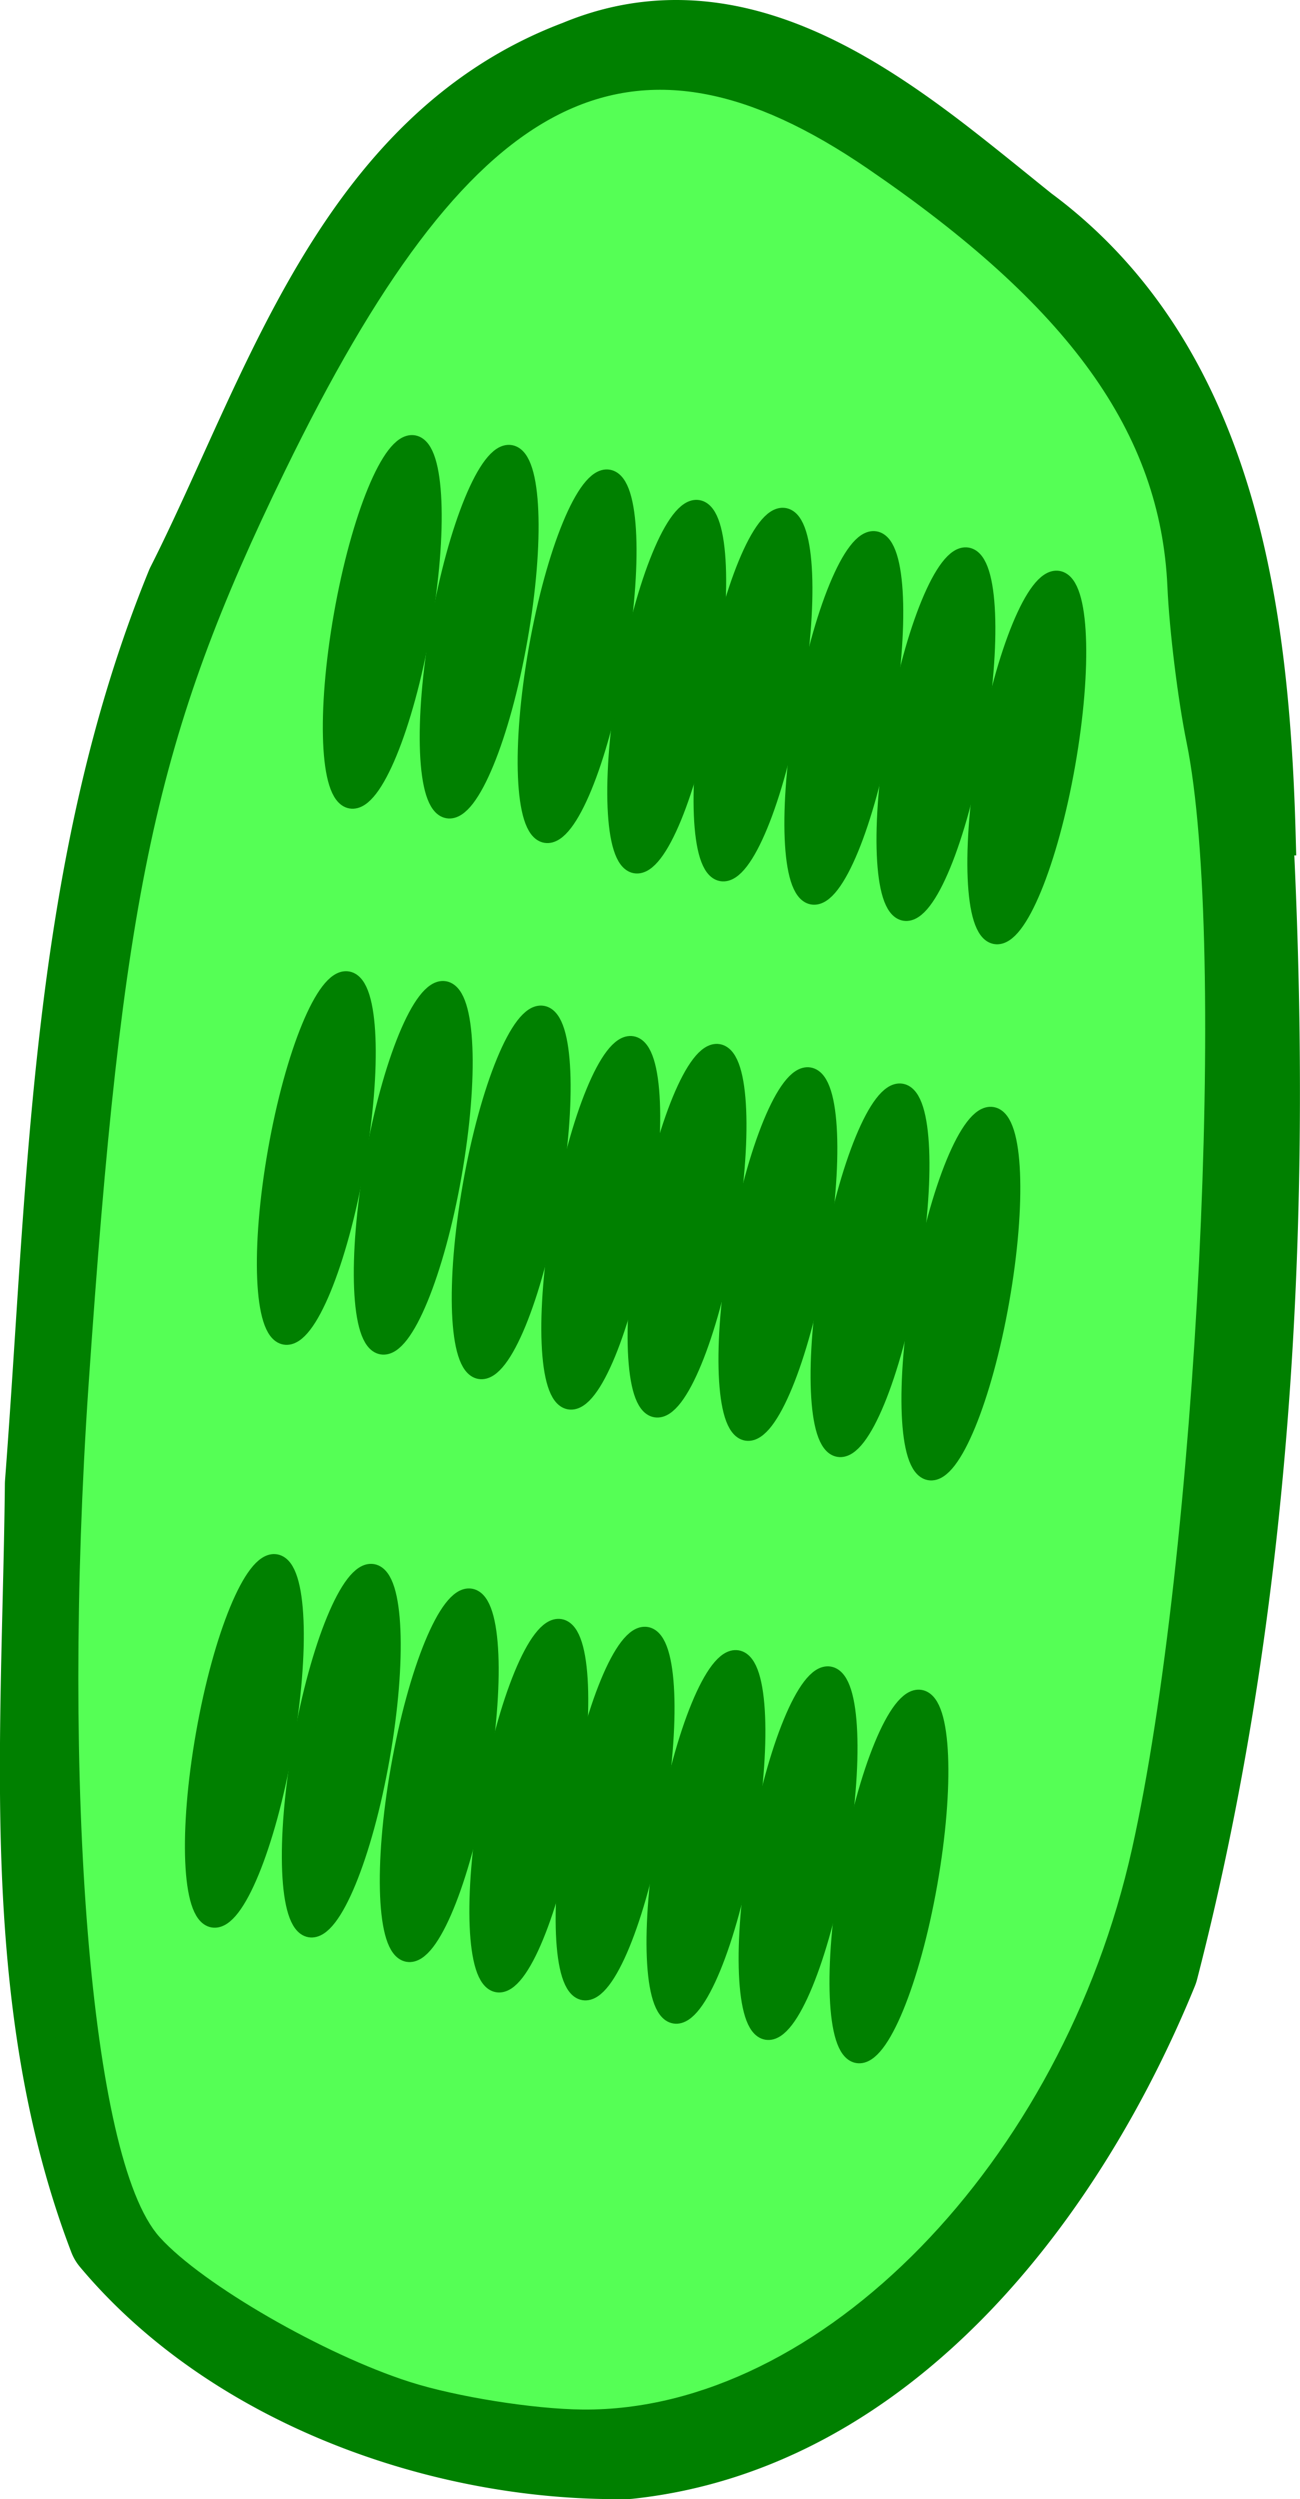 <?xml version="1.0" encoding="UTF-8" standalone="no"?>
<svg
   xmlns:dc="http://purl.org/dc/elements/1.1/"
   xmlns:cc="http://creativecommons.org/ns#"
   xmlns:rdf="http://www.w3.org/1999/02/22-rdf-syntax-ns#"
   xmlns:svg="http://www.w3.org/2000/svg"
   xmlns="http://www.w3.org/2000/svg"
   xmlns:sodipodi="http://sodipodi.sourceforge.net/DTD/sodipodi-0.dtd"
   xmlns:inkscape="http://www.inkscape.org/namespaces/inkscape"
   width="34.149mm"
   height="65.639mm"
   viewBox="0 0 34.149 65.639"
   version="1.1"
   id="svg8"
   inkscape:version="1.0.1 (3bc2e813f5, 2020-09-07)"
   sodipodi:docname="Chloroplast.svg">
  <defs
     id="defs2">
    <inkscape:path-effect
       effect="powerstroke"
       id="path-effect887"
       is_visible="true"
       lpeversion="1"
       offset_points="0.5,0.886"
       sort_points="true"
       interpolator_type="CentripetalCatmullRom"
       interpolator_beta="0.75"
       start_linecap_type="round"
       linejoin_type="spiro"
       miter_limit="4"
       scale_width="1"
       end_linecap_type="round" />
    <inkscape:path-effect
       effect="simplify"
       id="path-effect885"
       is_visible="true"
       lpeversion="1"
       steps="1"
       threshold="0.013"
       smooth_angles="0"
       helper_size="0"
       simplify_individual_paths="false"
       simplify_just_coalesce="false"
       step="1" />
    <inkscape:path-effect
       effect="powerstroke"
       id="path-effect880"
       is_visible="true"
       lpeversion="1"
       offset_points="0.966,0.886"
       sort_points="true"
       interpolator_type="CentripetalCatmullRom"
       interpolator_beta="0.75"
       start_linecap_type="round"
       linejoin_type="spiro"
       miter_limit="4"
       scale_width="1"
       end_linecap_type="round" />
    <inkscape:path-effect
       effect="simplify"
       id="path-effect878"
       is_visible="true"
       lpeversion="1"
       steps="1"
       threshold="0.013"
       smooth_angles="0"
       helper_size="0"
       simplify_individual_paths="false"
       simplify_just_coalesce="false"
       step="1" />
    <inkscape:path-effect
       effect="powerstroke"
       id="path-effect873"
       is_visible="true"
       lpeversion="1"
       offset_points="0.82,0.886"
       sort_points="true"
       interpolator_type="CentripetalCatmullRom"
       interpolator_beta="0.75"
       start_linecap_type="round"
       linejoin_type="spiro"
       miter_limit="4"
       scale_width="1"
       end_linecap_type="round" />
    <inkscape:path-effect
       effect="simplify"
       id="path-effect871"
       is_visible="true"
       lpeversion="1"
       steps="1"
       threshold="0.013"
       smooth_angles="0"
       helper_size="0"
       simplify_individual_paths="false"
       simplify_just_coalesce="false"
       step="1" />
    <inkscape:path-effect
       effect="powerstroke"
       id="path-effect866"
       is_visible="true"
       lpeversion="1"
       offset_points="0.992,0.886"
       sort_points="true"
       interpolator_type="CentripetalCatmullRom"
       interpolator_beta="0.75"
       start_linecap_type="round"
       linejoin_type="spiro"
       miter_limit="4"
       scale_width="1"
       end_linecap_type="round" />
    <inkscape:path-effect
       effect="simplify"
       id="path-effect864"
       is_visible="true"
       lpeversion="1"
       steps="1"
       threshold="0.013"
       smooth_angles="0"
       helper_size="0"
       simplify_individual_paths="false"
       simplify_just_coalesce="false"
       step="1" />
    <inkscape:path-effect
       effect="powerstroke"
       id="path-effect859"
       is_visible="true"
       lpeversion="1"
       offset_points="0.985,0.886"
       sort_points="true"
       interpolator_type="CentripetalCatmullRom"
       interpolator_beta="0.75"
       start_linecap_type="round"
       linejoin_type="spiro"
       miter_limit="4"
       scale_width="1"
       end_linecap_type="round" />
    <inkscape:path-effect
       effect="simplify"
       id="path-effect857"
       is_visible="true"
       lpeversion="1"
       steps="1"
       threshold="0.013"
       smooth_angles="0"
       helper_size="0"
       simplify_individual_paths="false"
       simplify_just_coalesce="false"
       step="1" />
    <inkscape:path-effect
       effect="powerstroke"
       id="path-effect850"
       is_visible="true"
       lpeversion="1"
       offset_points="1.147,0.886"
       sort_points="true"
       interpolator_type="CentripetalCatmullRom"
       interpolator_beta="0.75"
       start_linecap_type="round"
       linejoin_type="spiro"
       miter_limit="4"
       scale_width="1"
       end_linecap_type="round" />
    <inkscape:path-effect
       effect="simplify"
       id="path-effect848"
       is_visible="true"
       lpeversion="1"
       steps="1"
       threshold="0.013"
       smooth_angles="0"
       helper_size="0"
       simplify_individual_paths="false"
       simplify_just_coalesce="false"
       step="1" />
    <inkscape:path-effect
       effect="powerstroke"
       id="path-effect843"
       is_visible="true"
       lpeversion="1"
       offset_points="1.225,0.886"
       sort_points="true"
       interpolator_type="CentripetalCatmullRom"
       interpolator_beta="0.75"
       start_linecap_type="round"
       linejoin_type="spiro"
       miter_limit="4"
       scale_width="1"
       end_linecap_type="round" />
    <inkscape:path-effect
       effect="simplify"
       id="path-effect841"
       is_visible="true"
       lpeversion="1"
       steps="1"
       threshold="0.013"
       smooth_angles="0"
       helper_size="0"
       simplify_individual_paths="false"
       simplify_just_coalesce="false"
       step="1" />
    <inkscape:path-effect
       effect="powerstroke"
       id="path-effect836"
       is_visible="true"
       lpeversion="1"
       offset_points="1.154,0.886"
       sort_points="true"
       interpolator_type="CentripetalCatmullRom"
       interpolator_beta="0.75"
       start_linecap_type="round"
       linejoin_type="spiro"
       miter_limit="4"
       scale_width="1"
       end_linecap_type="round" />
    <inkscape:path-effect
       effect="simplify"
       id="path-effect834"
       is_visible="true"
       lpeversion="1"
       steps="1"
       threshold="0.013"
       smooth_angles="0"
       helper_size="0"
       simplify_individual_paths="false"
       simplify_just_coalesce="false"
       step="1" />
  </defs>
  <sodipodi:namedview
     id="base"
     pagecolor="#ffffff"
     bordercolor="#666666"
     borderopacity="1.0"
     inkscape:pageopacity="0.0"
     inkscape:pageshadow="2"
     inkscape:zoom="1.4"
     inkscape:cx="153.17723"
     inkscape:cy="92.098486"
     inkscape:document-units="mm"
     inkscape:current-layer="layer1"
     inkscape:document-rotation="0"
     showgrid="false"
     inkscape:window-width="1500"
     inkscape:window-height="938"
     inkscape:window-x="-6"
     inkscape:window-y="-6"
     inkscape:window-maximized="1"
     fit-margin-top="0"
     fit-margin-left="0"
     fit-margin-right="0"
     fit-margin-bottom="0" />
  <g
     inkscape:label="Layer 1"
     inkscape:groupmode="layer"
     id="layer1"
     transform="translate(-76.963,-87.245)">
    <path
       d="m 110.499,109.211 c -0.025,-0.915 -0.084,-2.638 -0.295,-4.431 -0.15,-1.277 -0.405,-2.855 -0.885,-4.462 -0.394,-1.32 -0.971,-2.769 -1.852,-4.154 -0.671,-1.054 -1.538,-2.103 -2.676,-3.041 -0.161,-0.133 -0.33,-0.265 -0.508,-0.397 -0.556,-0.444 -1.667,-1.359 -2.525,-2.006 -0.819,-0.617 -1.815,-1.314 -2.896,-1.868 -0.965,-0.494 -2.079,-0.919 -3.299,-1.059 -0.573,-0.065 -1.174,-0.068 -1.797,0.016 -0.596,0.081 -1.208,0.241 -1.834,0.501 -1.518,0.573 -2.816,1.434 -3.946,2.529 -1.071,1.038 -1.965,2.26 -2.758,3.596 -0.76,1.281 -1.413,2.64 -2.047,4.024 -0.604,1.318 -1.196,2.67 -1.816,3.897 -0.011,0.021 -0.02,0.042 -0.029,0.064 -1.526,3.734 -2.324,7.675 -2.809,11.793 -0.471,4.003 -0.624,7.903 -0.933,11.945 -0.002,0.02 -0.002,0.04 -0.003,0.059 -0.029,3.142 -0.211,6.664 -0.088,9.994 0.125,3.363 0.558,6.753 1.798,10.003 0.035,0.092 0.085,0.178 0.149,0.253 1.674,1.998 3.928,3.491 6.362,4.474 2.467,0.997 5.134,1.479 7.64,1.44 0.027,-4.2e-4 0.054,-0.002 0.081,-0.005 1.803,-0.193 3.45,-0.753 4.936,-1.561 1.509,-0.82 2.852,-1.896 4.031,-3.106 2.431,-2.496 4.212,-5.611 5.385,-8.483 0.015,-0.037 0.028,-0.075 0.038,-0.113 2.698,-10.452 2.949,-21.006 2.521,-29.787 -7.1e-4,-0.015 -0.002,-0.029 -0.003,-0.044 -0.103,-1.047 -0.178,-1.9 -0.332,-2.821 -0.199,-1.191 -0.475,-2.101 -0.82,-2.878 a 0.886,0.886 90 0 0 -1.619,0.72 c 0.275,0.619 0.513,1.382 0.692,2.45 0.141,0.842 0.21,1.62 0.315,2.681 0.422,8.653 0.168,18.986 -2.453,29.178 -1.112,2.708 -2.775,5.586 -4.991,7.861 -1.077,1.106 -2.281,2.065 -3.608,2.786 -1.292,0.702 -2.704,1.182 -4.239,1.352 -2.257,0.03 -4.674,-0.408 -6.908,-1.312 -2.17,-0.877 -4.128,-2.178 -5.572,-3.857 -1.104,-2.956 -1.511,-6.086 -1.63,-9.296 -0.121,-3.273 0.058,-6.635 0.089,-9.883 0.314,-4.118 0.459,-7.894 0.924,-11.843 0.473,-4.018 1.242,-7.776 2.676,-11.298 0.634,-1.259 1.248,-2.658 1.829,-3.926 0.628,-1.371 1.25,-2.661 1.96,-3.857 0.739,-1.245 1.54,-2.33 2.467,-3.228 0.974,-0.944 2.073,-1.668 3.352,-2.149 0.01,-0.004 0.019,-0.007 0.029,-0.011 0.489,-0.204 0.957,-0.326 1.405,-0.386 0.466,-0.063 0.918,-0.062 1.357,-0.012 0.94,0.107 1.845,0.441 2.691,0.875 0.948,0.486 1.85,1.113 2.637,1.706 0.84,0.633 1.903,1.511 2.498,1.986 0.009,0.007 0.017,0.013 0.026,0.02 0.157,0.116 0.306,0.233 0.448,0.35 0.976,0.804 1.723,1.706 2.308,2.624 0.77,1.21 1.287,2.499 1.649,3.71 0.44,1.475 0.68,2.943 0.823,4.163 0.201,1.71 0.259,3.369 0.283,4.273 a 0.886,0.886 90 0 0 1.771,-0.049 z"
       id="path-1"
       inkscape:path-effect="#path-effect878;#path-effect880"
       inkscape:original-d="M 109.6131,109.23512 C 109.04759,98.416975 107.71571,95.748965 99.029762,89.958333 93.833913,86.494434 88.1818,90.48759 85.800595,95.25 c -1.654399,3.308798 -3.864927,7.39551 -4.91369,10.96131 -2.010362,6.83523 -4.15857,33.30759 -0.755953,39.6875 1.114437,2.08957 3.367404,2.81763 5.291667,3.77976 9.43591,4.71796 15.896161,-0.0374 20.788691,-8.69345 3.18699,-5.63853 4.87539,-31.82659 2.26786,-37.04167"
       style="fill:#008000;fill-rule:nonzero;stroke:#008000;stroke-width:1px;stroke-linecap:butt;stroke-linejoin:miter;stroke-opacity:1" />
    <path
       style="fill:#55ff55;fill-rule:evenodd;stroke:#55ff55;stroke-width:0.5;stroke-linecap:round;stroke-linejoin:round;stroke-miterlimit:4;stroke-dasharray:none;stroke-opacity:1"
       d="m 87.803,149.566 c -2.221,-0.71 -5.372,-2.529 -6.455,-3.725 -1.743,-1.926 -2.533,-11.615 -1.81,-22.188 0.887,-12.961 1.746,-16.965 5.129,-23.917 4.829,-9.922 8.84,-12.03 14.948,-7.856 5.248,3.586 7.592,6.844 7.765,10.795 0.05,1.143 0.278,2.995 0.507,4.115 1.068,5.226 0.273,21.308 -1.431,28.956 -1.818,8.158 -8.092,14.587 -14.182,14.534 -1.266,-0.011 -3.278,-0.332 -4.471,-0.714 z"
       id="path891" />
    <ellipse
       style="fill:#008000;fill-opacity:1;fill-rule:evenodd;stroke:#008000;stroke-width:0.5;stroke-linecap:round;stroke-linejoin:round;stroke-miterlimit:4;stroke-dasharray:none;stroke-opacity:1"
       id="path893"
       cx="103.669"
       cy="86.897"
       rx="1.039"
       ry="4.725"
       transform="rotate(10)" />
    <ellipse
       style="fill:#008000;fill-opacity:1;fill-rule:evenodd;stroke:#008000;stroke-width:0.5;stroke-linecap:round;stroke-linejoin:round;stroke-miterlimit:4;stroke-dasharray:none;stroke-opacity:1"
       id="path893-0"
       cx="116.047"
       cy="87.275"
       rx="1.039"
       ry="4.725"
       transform="rotate(10)" />
    <ellipse
       style="fill:#008000;fill-opacity:1;fill-rule:evenodd;stroke:#008000;stroke-width:0.5;stroke-linecap:round;stroke-linejoin:round;stroke-miterlimit:4;stroke-dasharray:none;stroke-opacity:1"
       id="path893-9"
       cx="120.961"
       cy="87.464"
       rx="1.039"
       ry="4.725"
       transform="rotate(10)" />
    <ellipse
       style="fill:#008000;fill-opacity:1;fill-rule:evenodd;stroke:#008000;stroke-width:0.5;stroke-linecap:round;stroke-linejoin:round;stroke-miterlimit:4;stroke-dasharray:none;stroke-opacity:1"
       id="path893-4"
       cx="118.504"
       cy="87.275"
       rx="1.039"
       ry="4.725"
       transform="rotate(10)" />
    <ellipse
       style="fill:#008000;fill-opacity:1;fill-rule:evenodd;stroke:#008000;stroke-width:0.5;stroke-linecap:round;stroke-linejoin:round;stroke-miterlimit:4;stroke-dasharray:none;stroke-opacity:1"
       id="path893-40"
       cx="113.591"
       cy="87.086"
       rx="1.039"
       ry="4.725"
       transform="rotate(10)" />
    <ellipse
       style="fill:#008000;fill-opacity:1;fill-rule:evenodd;stroke:#008000;stroke-width:0.5;stroke-linecap:round;stroke-linejoin:round;stroke-miterlimit:4;stroke-dasharray:none;stroke-opacity:1"
       id="path893-2"
       cx="111.323"
       cy="87.275"
       rx="1.039"
       ry="4.725"
       transform="rotate(10)" />
    <ellipse
       style="fill:#008000;fill-opacity:1;fill-rule:evenodd;stroke:#008000;stroke-width:0.5;stroke-linecap:round;stroke-linejoin:round;stroke-miterlimit:4;stroke-dasharray:none;stroke-opacity:1"
       id="path893-26"
       cx="108.866"
       cy="86.897"
       rx="1.039"
       ry="4.725"
       transform="rotate(10)" />
    <ellipse
       style="fill:#008000;fill-opacity:1;fill-rule:evenodd;stroke:#008000;stroke-width:0.5;stroke-linecap:round;stroke-linejoin:round;stroke-miterlimit:4;stroke-dasharray:none;stroke-opacity:1"
       id="path893-6"
       cx="106.22"
       cy="86.708"
       rx="1.039"
       ry="4.725"
       transform="rotate(10)" />
    <ellipse
       style="fill:#008000;fill-opacity:1;fill-rule:evenodd;stroke:#008000;stroke-width:0.5;stroke-linecap:round;stroke-linejoin:round;stroke-miterlimit:4;stroke-dasharray:none;stroke-opacity:1"
       id="path893-97"
       cx="104.408"
       cy="101.065"
       rx="1.039"
       ry="4.725"
       transform="rotate(10)" />
    <ellipse
       style="fill:#008000;fill-opacity:1;fill-rule:evenodd;stroke:#008000;stroke-width:0.5;stroke-linecap:round;stroke-linejoin:round;stroke-miterlimit:4;stroke-dasharray:none;stroke-opacity:1"
       id="path893-0-5"
       cx="116.787"
       cy="101.443"
       rx="1.039"
       ry="4.725"
       transform="rotate(10)" />
    <ellipse
       style="fill:#008000;fill-opacity:1;fill-rule:evenodd;stroke:#008000;stroke-width:0.5;stroke-linecap:round;stroke-linejoin:round;stroke-miterlimit:4;stroke-dasharray:none;stroke-opacity:1"
       id="path893-9-5"
       cx="121.701"
       cy="101.632"
       rx="1.039"
       ry="4.725"
       transform="rotate(10)" />
    <ellipse
       style="fill:#008000;fill-opacity:1;fill-rule:evenodd;stroke:#008000;stroke-width:0.5;stroke-linecap:round;stroke-linejoin:round;stroke-miterlimit:4;stroke-dasharray:none;stroke-opacity:1"
       id="path893-4-6"
       cx="119.244"
       cy="101.443"
       rx="1.039"
       ry="4.725"
       transform="rotate(10)" />
    <ellipse
       style="fill:#008000;fill-opacity:1;fill-rule:evenodd;stroke:#008000;stroke-width:0.5;stroke-linecap:round;stroke-linejoin:round;stroke-miterlimit:4;stroke-dasharray:none;stroke-opacity:1"
       id="path893-40-2"
       cx="114.33"
       cy="101.254"
       rx="1.039"
       ry="4.725"
       transform="rotate(10)" />
    <ellipse
       style="fill:#008000;fill-opacity:1;fill-rule:evenodd;stroke:#008000;stroke-width:0.5;stroke-linecap:round;stroke-linejoin:round;stroke-miterlimit:4;stroke-dasharray:none;stroke-opacity:1"
       id="path893-2-3"
       cx="112.062"
       cy="101.443"
       rx="1.039"
       ry="4.725"
       transform="rotate(10)" />
    <ellipse
       style="fill:#008000;fill-opacity:1;fill-rule:evenodd;stroke:#008000;stroke-width:0.5;stroke-linecap:round;stroke-linejoin:round;stroke-miterlimit:4;stroke-dasharray:none;stroke-opacity:1"
       id="path893-26-6"
       cx="109.606"
       cy="101.065"
       rx="1.039"
       ry="4.725"
       transform="rotate(10)" />
    <ellipse
       style="fill:#008000;fill-opacity:1;fill-rule:evenodd;stroke:#008000;stroke-width:0.5;stroke-linecap:round;stroke-linejoin:round;stroke-miterlimit:4;stroke-dasharray:none;stroke-opacity:1"
       id="path893-6-5"
       cx="106.96"
       cy="100.876"
       rx="1.039"
       ry="4.725"
       transform="rotate(10)" />
    <ellipse
       style="fill:#008000;fill-opacity:1;fill-rule:evenodd;stroke:#008000;stroke-width:0.5;stroke-linecap:round;stroke-linejoin:round;stroke-miterlimit:4;stroke-dasharray:none;stroke-opacity:1"
       id="path893-3"
       cx="105.205"
       cy="116.469"
       rx="1.039"
       ry="4.725"
       transform="rotate(10)" />
    <ellipse
       style="fill:#008000;fill-opacity:1;fill-rule:evenodd;stroke:#008000;stroke-width:0.5;stroke-linecap:round;stroke-linejoin:round;stroke-miterlimit:4;stroke-dasharray:none;stroke-opacity:1"
       id="path893-0-0"
       cx="117.584"
       cy="116.847"
       rx="1.039"
       ry="4.725"
       transform="rotate(10)" />
    <ellipse
       style="fill:#008000;fill-opacity:1;fill-rule:evenodd;stroke:#008000;stroke-width:0.5;stroke-linecap:round;stroke-linejoin:round;stroke-miterlimit:4;stroke-dasharray:none;stroke-opacity:1"
       id="path893-9-9"
       cx="122.498"
       cy="117.036"
       rx="1.039"
       ry="4.725"
       transform="rotate(10)" />
    <ellipse
       style="fill:#008000;fill-opacity:1;fill-rule:evenodd;stroke:#008000;stroke-width:0.5;stroke-linecap:round;stroke-linejoin:round;stroke-miterlimit:4;stroke-dasharray:none;stroke-opacity:1"
       id="path893-4-3"
       cx="120.041"
       cy="116.847"
       rx="1.039"
       ry="4.725"
       transform="rotate(10)" />
    <ellipse
       style="fill:#008000;fill-opacity:1;fill-rule:evenodd;stroke:#008000;stroke-width:0.5;stroke-linecap:round;stroke-linejoin:round;stroke-miterlimit:4;stroke-dasharray:none;stroke-opacity:1"
       id="path893-40-25"
       cx="115.127"
       cy="116.658"
       rx="1.039"
       ry="4.725"
       transform="rotate(10)" />
    <ellipse
       style="fill:#008000;fill-opacity:1;fill-rule:evenodd;stroke:#008000;stroke-width:0.5;stroke-linecap:round;stroke-linejoin:round;stroke-miterlimit:4;stroke-dasharray:none;stroke-opacity:1"
       id="path893-2-8"
       cx="112.859"
       cy="116.847"
       rx="1.039"
       ry="4.725"
       transform="rotate(10)" />
    <ellipse
       style="fill:#008000;fill-opacity:1;fill-rule:evenodd;stroke:#008000;stroke-width:0.5;stroke-linecap:round;stroke-linejoin:round;stroke-miterlimit:4;stroke-dasharray:none;stroke-opacity:1"
       id="path893-26-9"
       cx="110.403"
       cy="116.469"
       rx="1.039"
       ry="4.725"
       transform="rotate(10)" />
    <ellipse
       style="fill:#008000;fill-opacity:1;fill-rule:evenodd;stroke:#008000;stroke-width:0.5;stroke-linecap:round;stroke-linejoin:round;stroke-miterlimit:4;stroke-dasharray:none;stroke-opacity:1"
       id="path893-6-53"
       cx="107.757"
       cy="116.28"
       rx="1.039"
       ry="4.725"
       transform="rotate(10)" />
  </g>
</svg>
